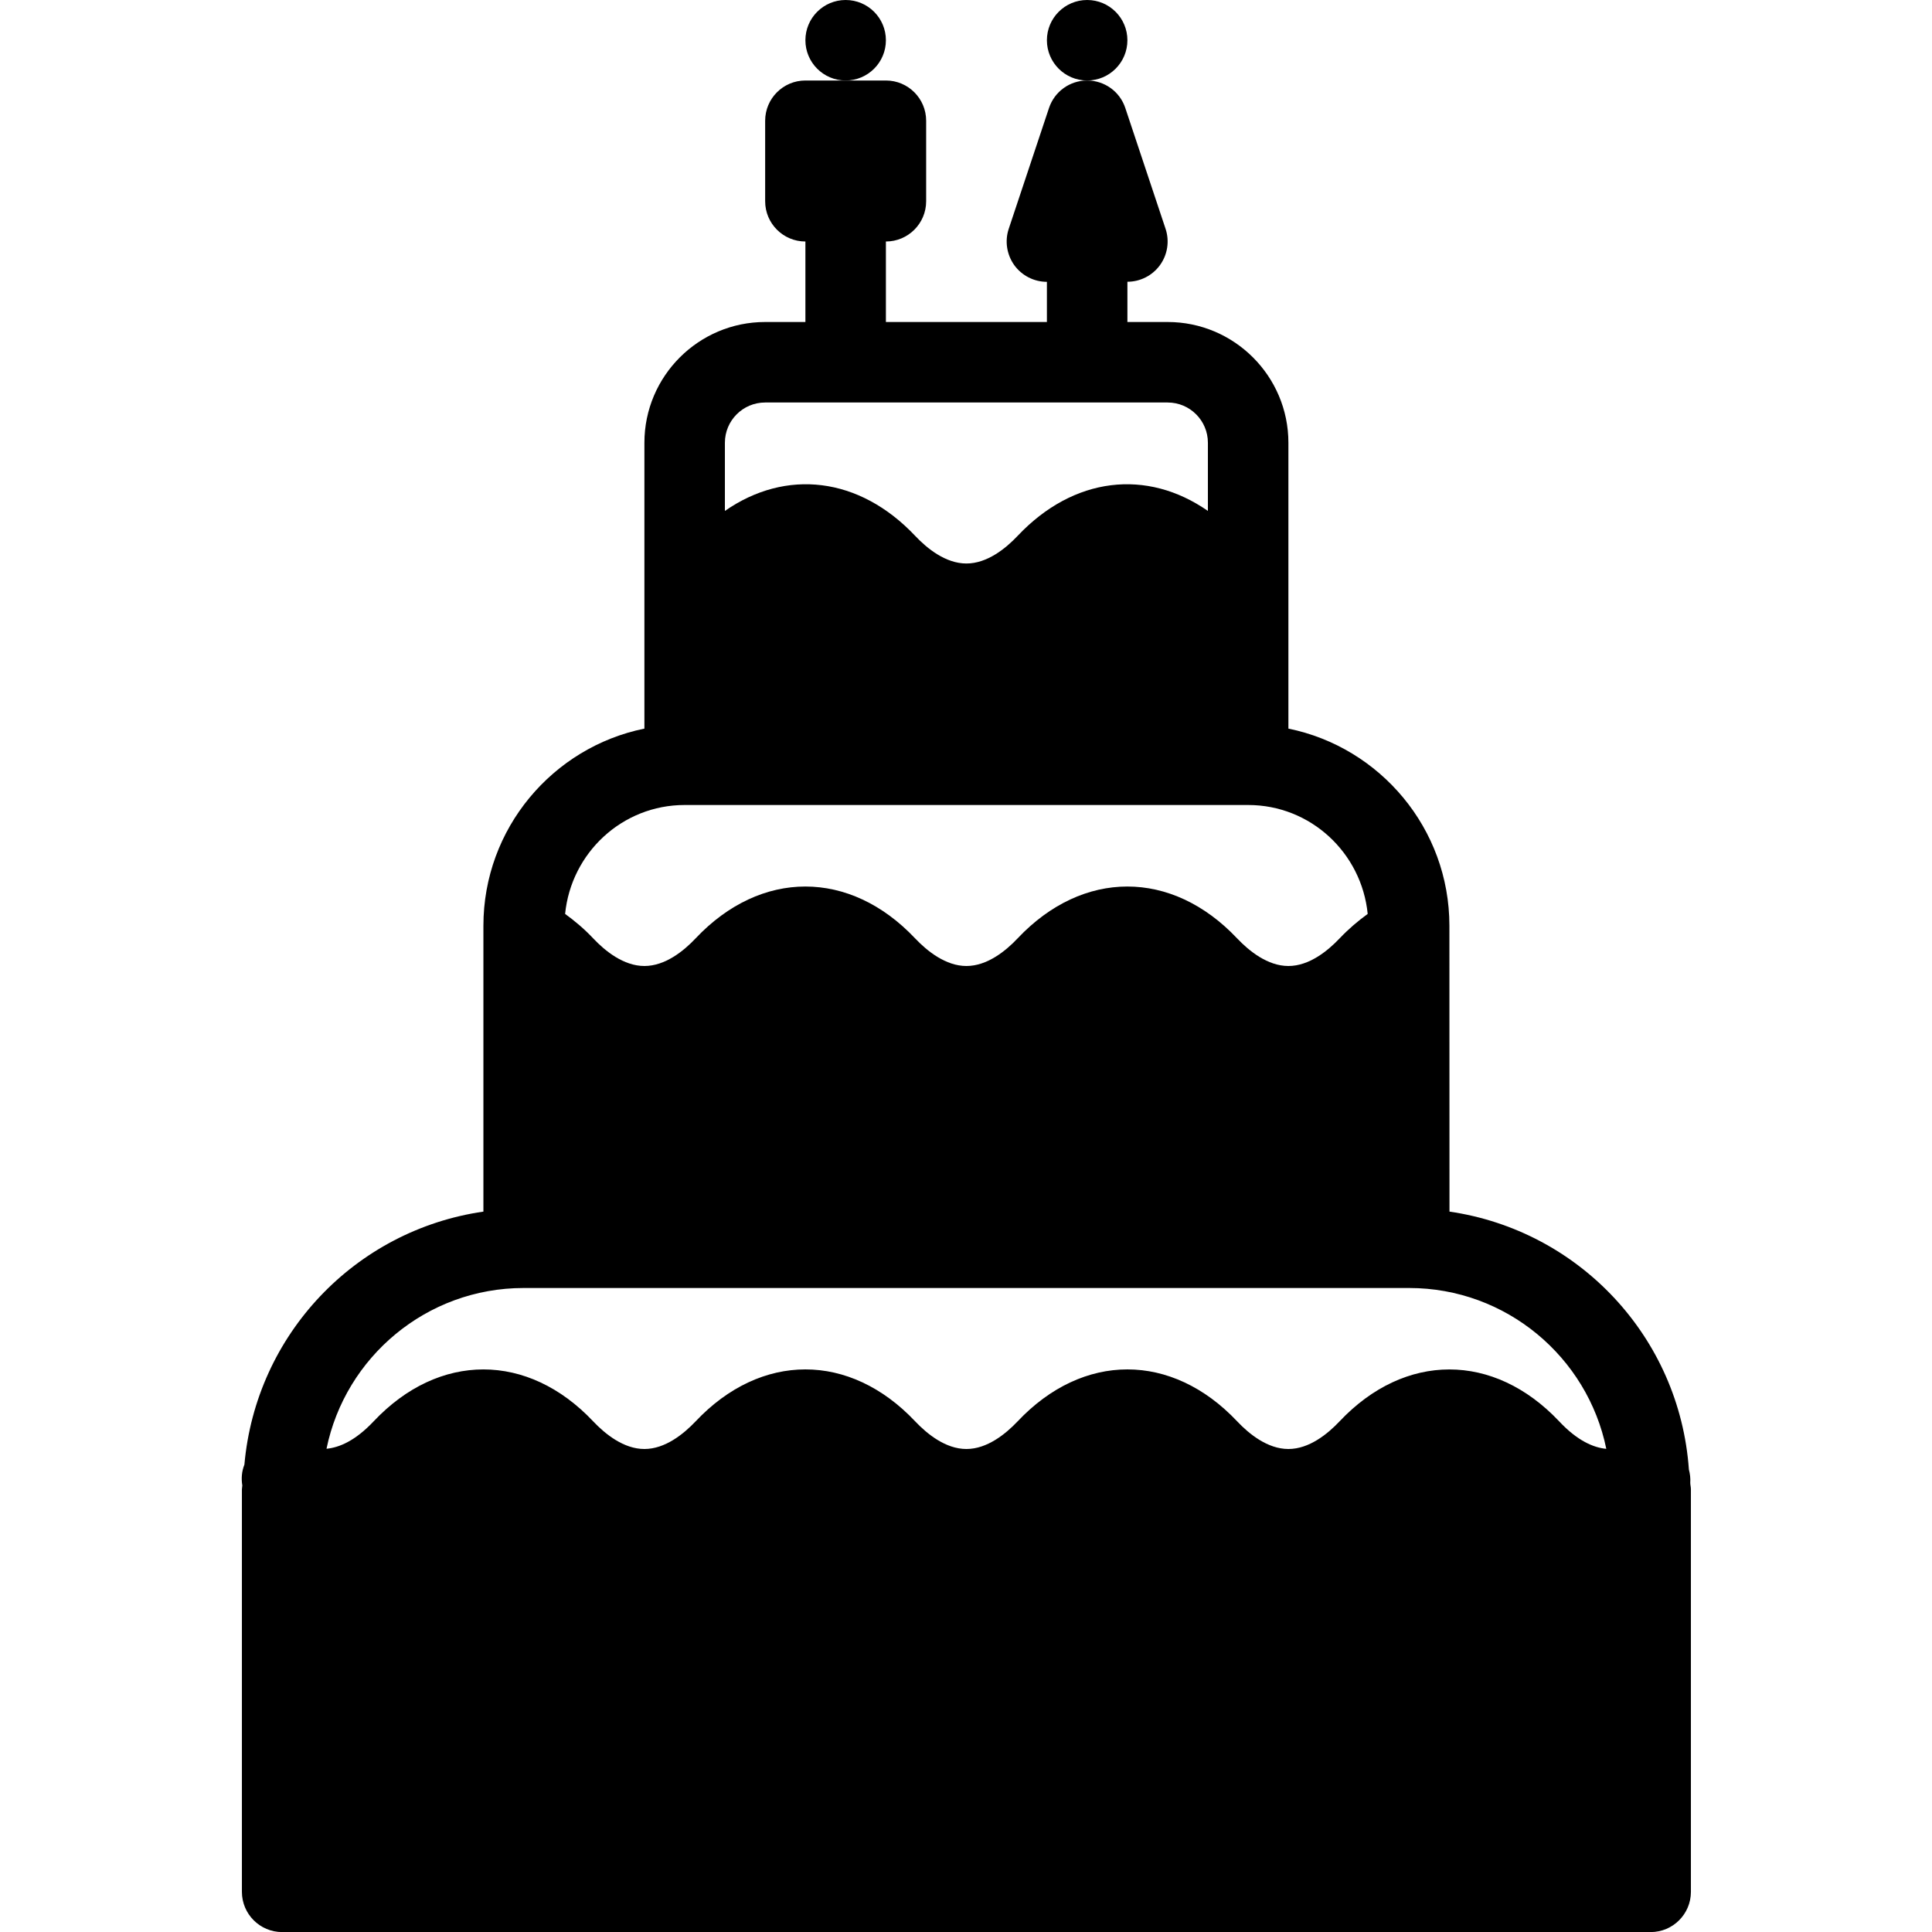 <?xml version="1.0" encoding="iso-8859-1"?>
<!-- Generator: Adobe Illustrator 19.2.1, SVG Export Plug-In . SVG Version: 6.00 Build 0)  -->
<svg version="1.1" xmlns="http://www.w3.org/2000/svg" xmlns:xlink="http://www.w3.org/1999/xlink" x="0px" y="0px"
	 viewBox="0 0 24 24" style="enable-background:new 0 0 24 24;" xml:space="preserve">
<g id="Engagement_1">
</g>
<g id="Engagement_2">
</g>
<g id="Wedding_Ring">
</g>
<g id="Church">
</g>
<g id="Church_Bells">
</g>
<g id="Wedding_Altar_1">
</g>
<g id="Wedding_Altar_2">
</g>
<g id="Bow-Tie">
</g>
<g id="Wedding_Tiara">
</g>
<g id="Wedding_Bouquet">
</g>
<g id="Wedding_Decoration_1">
</g>
<g id="Wedding_Decoration_2">
</g>
<g id="Wedding_Way_Sign">
</g>
<g id="Wedding_Date">
</g>
<g id="Wedding_Invitation">
</g>
<g id="Wedding_Invitation_2">
</g>
<g id="Bride">
</g>
<g id="Groom">
</g>
<g id="Mariage_Couple">
</g>
<g id="Wedding_Planner_Book">
</g>
<g id="Wedding_Cake_1">
</g>
<g id="Wedding_Cake_2">
</g>
<g id="Wedding_Cake_3">
	<g>
		<path d="M20.98,18.255c-0.116-1.645-1.364-2.97-2.974-3.204L18.005,11.5c0-1.207-0.86-2.217-2-2.449V5.5
			c0-0.827-0.673-1.5-1.5-1.5h-0.5V3.5c0.16,0,0.311-0.077,0.405-0.207c0.094-0.13,0.12-0.298,0.069-0.451l-0.5-1.5
			C13.912,1.138,13.721,1,13.505,1s-0.406,0.138-0.474,0.342l-0.5,1.5c-0.051,0.152-0.025,0.32,0.068,0.451
			c0.094,0.13,0.245,0.208,0.406,0.208h0V4h-2l0-1h0c0.276,0,0.5-0.224,0.5-0.5v-1c0-0.276-0.224-0.5-0.5-0.5h-0.5h-0.5
			c-0.276,0-0.5,0.224-0.5,0.5v1c0,0.276,0.224,0.5,0.5,0.5l0,1h-0.5c-0.827,0-1.5,0.673-1.5,1.5v3.551c-1.14,0.232-2,1.242-2,2.449
			l0,3.551c-1.591,0.23-2.826,1.526-2.969,3.143c-0.034,0.086-0.04,0.173-0.026,0.259c0,0.016-0.005,0.031-0.005,0.048v5
			c0,0.276,0.224,0.5,0.5,0.5h17c0.276,0,0.5-0.224,0.5-0.5v-5c0-0.029-0.008-0.055-0.008-0.083
			C21.001,18.362,20.994,18.309,20.98,18.255z M9.505,5h5c0.276,0,0.5,0.224,0.5,0.5v0.847c-0.757-0.527-1.668-0.427-2.364,0.31
			C12.494,6.813,12.263,7,12.005,7s-0.489-0.187-0.636-0.343C10.673,5.92,9.762,5.82,9.005,6.347V5.5C9.005,5.224,9.229,5,9.505,5z
			 M8.505,10h7c0.777,0,1.41,0.596,1.485,1.353c-0.12,0.087-0.237,0.186-0.348,0.303C16.493,11.813,16.263,12,16.005,12
			c-0.258,0-0.489-0.187-0.637-0.343c-0.811-0.859-1.916-0.859-2.727,0C12.494,11.813,12.263,12,12.005,12s-0.489-0.187-0.637-0.343
			c-0.811-0.859-1.916-0.859-2.727,0C8.494,11.813,8.263,12,8.005,12s-0.489-0.187-0.636-0.343C7.258,11.539,7.14,11.44,7.02,11.353
			C7.095,10.596,7.728,10,8.505,10z M6.505,16L6.505,16h11c1.207,0,2.216,0.859,2.449,1.998c-0.157-0.015-0.356-0.097-0.586-0.342
			c-0.811-0.859-1.916-0.859-2.727,0C16.493,17.813,16.263,18,16.005,18c-0.258,0-0.489-0.187-0.636-0.343
			c-0.812-0.861-1.916-0.861-2.728,0C12.493,17.813,12.263,18,12.005,18s-0.488-0.187-0.636-0.343c-0.812-0.861-1.916-0.861-2.728,0
			C8.493,17.813,8.263,18,8.005,18s-0.488-0.187-0.636-0.343c-0.812-0.861-1.917-0.86-2.727-0.001
			c-0.23,0.244-0.429,0.326-0.586,0.341C4.289,16.859,5.298,16,6.505,16z"/>
		<circle cx="10.505" cy="0.5" r="0.5"/>
		<circle cx="13.505" cy="0.5" r="0.5"/>
	</g>
</g>
<g id="Cake_Slice">
</g>
<g id="Marriage_Settlement">
</g>
<g id="Glass_Decoration">
</g>
<g id="Cutlery_Decoration">
</g>
<g id="Celebration_Glasses">
</g>
<g id="Wedding_Photo">
</g>
<g id="Wedding_Present_1">
</g>
<g id="Wedding_Present_2">
</g>
<g id="Wedding_Bouquet_2">
</g>
<g id="Hands_with_rings">
</g>
<g id="Wedding_Car">
</g>
<g id="Wedding_music">
</g>
<g id="wedding_party">
</g>
<g id="Confetti_1">
</g>
<g id="Confetti_2">
</g>
</svg>
